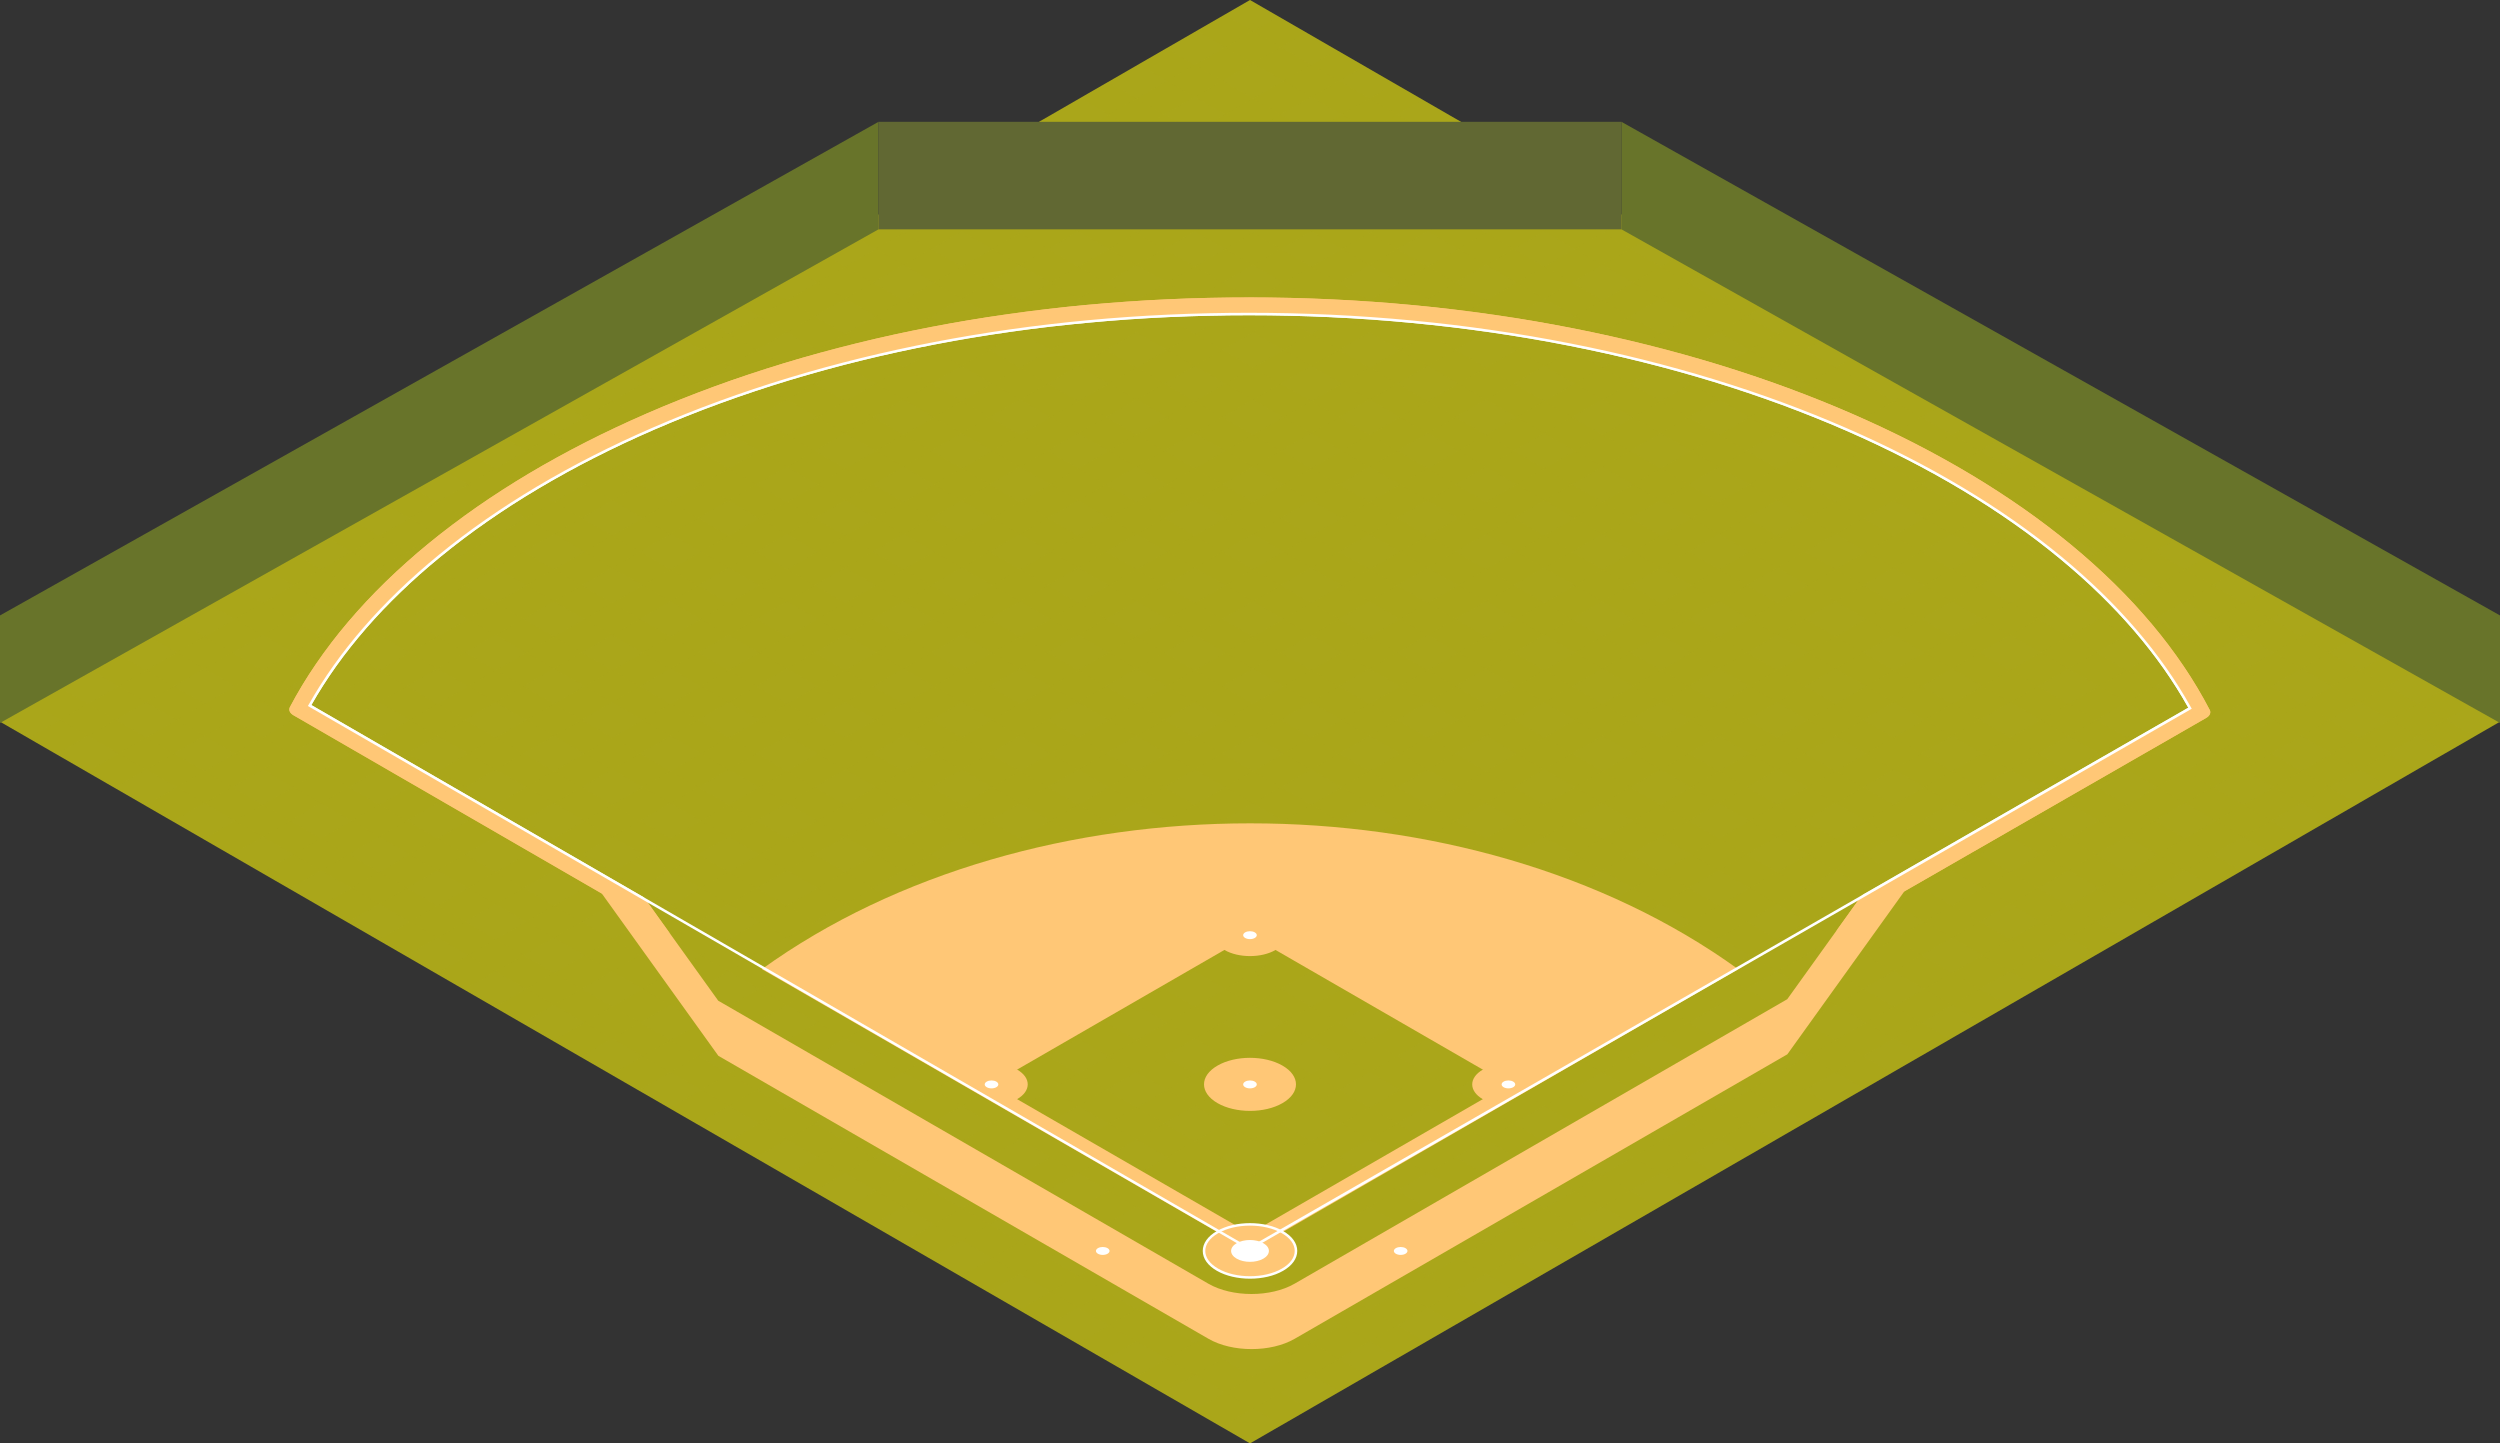 <?xml version="1.0" encoding="UTF-8"?>
<svg xmlns="http://www.w3.org/2000/svg" xmlns:xlink="http://www.w3.org/1999/xlink" viewBox="0 0 433.84 250.48">
  <rect x="0" y="0" width="433.84" height="250.48" fill="#333333" stroke="none"/>
  <defs>
    <style>
      .cls-1 {
        fill: #616833;
      }

      .cls-2, .cls-3, .cls-4 {
        fill: #aaa61a;
      }

      .cls-5 {
        fill: #fff;
      }

      .cls-6 {
        fill: #68742a;
      }

      .cls-7 {
        fill: none;
      }

      .cls-3 {
        opacity: .06;
      }

      .cls-3, .cls-4 {
        mix-blend-mode: screen;
      }

      .cls-8 {
        isolation: isolate;
      }

      .cls-4 {
        opacity: .1;
      }

      .cls-9 {
        fill: #ffc776;
      }

      .cls-10 {
        clip-path: url(#clippath);
      }
    </style>
    <clipPath id="clippath">
      <polygon id="Cube_face_-_top-2" data-name="Cube face - top" class="cls-7" points="433.84 125.24 216.92 0 0 125.24 216.92 250.48 433.84 125.24"/>
    </clipPath>
  </defs>
  <g class="cls-8">
    <g id="_0" data-name="0">
      <g id="_1" data-name="1">
        <g>
          <g id="Axonometric_Cube" data-name="Axonometric Cube">
            <polygon id="Cube_face_-_top" data-name="Cube face - top" class="cls-2" points="433.84 125.24 216.92 0 0 125.24 216.92 250.48 433.84 125.24"/>
          </g>
          <g class="cls-10">
            <g>
              <path class="cls-9" d="M216.76,219.44c-.63,0-1.27-.14-1.75-.42L50.93,124.13c-.65-.37-.88-.92-.62-1.43,5.38-10.17,13.51-19.75,24.17-28.47,10.51-8.6,23.24-16.17,37.82-22.5,30.31-13.16,66.43-20.11,104.46-20.11,19.25,0,38.17,1.8,56.22,5.36,17.46,3.44,33.8,8.45,48.57,14.9,14.61,6.37,27.35,14,37.85,22.66,10.65,8.78,18.74,18.42,24.05,28.65.26.51.02,1.05-.63,1.42l-164.32,94.42c-.48.28-1.12.42-1.75.42Z"/>
              <g>
                <path class="cls-2" d="M216.76,216.56c-.19,0-.31-.04-.34-.05L53.73,122.43c5.19-9.23,12.78-17.96,22.57-25.98,10.31-8.44,22.8-15.87,37.14-22.09,29.95-13,65.68-19.87,103.32-19.87,19.07,0,37.8,1.78,55.67,5.31,17.25,3.4,33.4,8.35,47.98,14.71,14.37,6.27,26.87,13.75,37.17,22.24,9.78,8.07,17.33,16.86,22.47,26.14l-162.97,93.64s-.13.03-.32.03Z"/>
                <path class="cls-5" d="M216.76,216.78c-.22,0-.37-.04-.43-.07L53.43,122.52l.11-.19c5.2-9.25,12.81-18.01,22.62-26.04,10.32-8.45,22.84-15.89,37.2-22.12,29.98-13.01,65.74-19.89,103.4-19.89,19.08,0,37.83,1.79,55.71,5.31,17.27,3.4,33.43,8.36,48.03,14.73,14.39,6.28,26.91,13.77,37.22,22.27,9.8,8.08,17.37,16.9,22.52,26.21l.11.19-.19.11-163.02,93.67h-.06s-.14.03-.32.03ZM216.52,216.32s.1.02.24.02c.11,0,.2-.01.24-.02l162.75-93.51c-5.12-9.19-12.62-17.9-22.31-25.89-10.28-8.48-22.77-15.95-37.12-22.21-14.57-6.35-30.7-11.3-47.94-14.7-17.85-3.52-36.57-5.3-55.62-5.3-37.61,0-73.3,6.87-103.23,19.85-14.32,6.22-26.8,13.64-37.09,22.06-9.7,7.94-17.23,16.59-22.41,25.73l162.5,93.97s0,0,0,0Z"/>
              </g>
              <path class="cls-2" d="M217.25,156.27l114.32-12.7-21.42,29.83-85.5,49.37c-4.13,2.38-10.82,2.38-14.95,0l-85.06-49.11-21.42-29.83,114.03,12.45Z"/>
            </g>
            <path class="cls-4" d="M430.39,128.36l-4.83,2.79L206.69,4.78l4.83-2.79,218.87,126.37ZM201.41,7.83l-4.83,2.79,218.87,126.37,4.83-2.79L201.41,7.83ZM191.3,13.67l-4.83,2.79,218.87,126.37,4.83-2.79L191.3,13.67ZM181.19,19.5l-4.83,2.79,218.87,126.37,4.83-2.79L181.19,19.5ZM171.09,25.34l-4.83,2.79,218.87,126.37,4.83-2.79L171.09,25.34ZM160.98,31.18l-4.83,2.79,218.87,126.37,4.83-2.79L160.98,31.18ZM150.87,37.01l-4.83,2.79,218.87,126.37,4.83-2.79L150.87,37.01ZM140.76,42.85l-4.83,2.79,218.87,126.37,4.83-2.79L140.76,42.85ZM130.65,48.69l-4.83,2.79,218.87,126.37,4.83-2.79L130.65,48.69ZM120.54,54.52l-4.83,2.79,218.87,126.37,4.83-2.79L120.54,54.52ZM110.43,60.36l-4.83,2.79,218.87,126.37,4.83-2.79L110.43,60.36ZM100.32,66.2l-4.83,2.79,218.87,126.37,4.83-2.79L100.32,66.2ZM90.21,72.03l-4.83,2.79,218.87,126.37,4.83-2.79L90.21,72.03ZM80.1,77.87l-4.83,2.79,218.87,126.37,4.83-2.79L80.1,77.87ZM69.99,83.71l-4.83,2.79,218.87,126.37,4.83-2.79L69.99,83.71ZM59.89,89.54l-4.83,2.79,218.87,126.37,4.83-2.79L59.89,89.54ZM49.78,95.38l-4.83,2.79,218.87,126.37,4.83-2.79L49.78,95.38ZM39.67,101.21l-4.83,2.79,218.87,126.37,4.83-2.79L39.67,101.21ZM29.56,107.05l-4.83,2.79,218.87,126.37,4.83-2.79L29.56,107.05ZM19.45,112.89l-4.83,2.79,218.87,126.37,4.83-2.79L19.45,112.89ZM9.34,118.72l-4.83,2.79,218.87,126.37,4.83-2.79L9.34,118.72Z"/>
            <path class="cls-3" d="M223.38,1.99l4.83,2.79L9.34,131.15l-4.83-2.79L223.38,1.99ZM14.62,134.2l4.83,2.79L238.32,10.62l-4.83-2.79L14.62,134.2ZM24.73,140.03l4.83,2.79L248.43,16.46l-4.83-2.79L24.73,140.03ZM34.84,145.87l4.83,2.79L258.54,22.29l-4.83-2.79L34.84,145.87ZM44.95,151.71l4.83,2.79L268.65,28.13l-4.83-2.79L44.95,151.71ZM55.06,157.54l4.83,2.79,218.87-126.37-4.83-2.79L55.06,157.54ZM65.17,163.38l4.83,2.79,218.87-126.37-4.83-2.79-218.87,126.37ZM75.27,169.22l4.83,2.79,218.87-126.37-4.83-2.79-218.87,126.37ZM85.38,175.05l4.83,2.79,218.87-126.37-4.83-2.79-218.87,126.37ZM95.49,180.89l4.83,2.79,218.87-126.37-4.83-2.79-218.87,126.37ZM105.6,186.72l4.83,2.79,218.87-126.37-4.83-2.79-218.87,126.37ZM115.71,192.56l4.83,2.79,218.87-126.37-4.83-2.79-218.87,126.37ZM125.82,198.4l4.83,2.79,218.87-126.37-4.83-2.79-218.87,126.37ZM135.93,204.23l4.83,2.79,218.87-126.37-4.83-2.79-218.87,126.37ZM146.04,210.07l4.83,2.79,218.87-126.37-4.83-2.79-218.87,126.37ZM156.15,215.91l4.83,2.79,218.87-126.37-4.83-2.79-218.87,126.37ZM166.26,221.74l4.83,2.79,218.87-126.37-4.83-2.79-218.87,126.37ZM176.37,227.58l4.83,2.79,218.87-126.37-4.83-2.79-218.87,126.37ZM186.47,233.42l4.83,2.79,218.87-126.37-4.83-2.79-218.87,126.37ZM196.58,239.25l4.83,2.79,218.87-126.37-4.83-2.79-218.87,126.37ZM206.69,245.09l4.83,2.79,218.87-126.37-4.83-2.79-218.87,126.37Z"/>
            <g>
              <g>
                <path class="cls-9" d="M132.22,168.18l84.7,48.9,84.7-48.9c-46.73-33.73-122.57-33.74-169.4,0ZM216.91,214.07l-44.85-25.89,44.85-25.89,44.85,25.89-44.85,25.89Z"/>
                <path class="cls-9" d="M211.28,213.82c-3.12,1.8-3.12,4.71,0,6.51,3.12,1.8,8.17,1.8,11.28,0,3.12-1.8,3.12-4.71,0-6.51-3.12-1.8-8.17-1.8-11.28,0Z"/>
                <path class="cls-9" d="M211.28,184.92c-3.12,1.8-3.12,4.71,0,6.51,3.12,1.8,8.17,1.8,11.28,0,3.12-1.8,3.12-4.71,0-6.51-3.12-1.8-8.17-1.8-11.28,0Z"/>
                <path class="cls-9" d="M212.48,159.72c-2.45,1.42-2.45,3.71,0,5.13s6.43,1.42,8.88,0c2.45-1.42,2.45-3.71,0-5.13-2.45-1.42-6.43-1.42-8.88,0Z"/>
                <path class="cls-9" d="M166.17,186.93c.3-.48.79-.93,1.46-1.32,2.45-1.42,6.43-1.42,8.88,0,2.45,1.42,2.45,3.71,0,5.13-.67.39-1.45.67-2.28.84l-8.06-4.65Z"/>
                <path class="cls-9" d="M266.2,185.62c.75.43,1.27.95,1.56,1.49l-7.86,4.54c-.95-.17-1.84-.47-2.58-.9-2.45-1.42-2.45-3.71,0-5.13,2.45-1.42,6.43-1.42,8.88,0Z"/>
                <path class="cls-9" d="M383.46,123.18c-5.31-10.23-13.41-19.86-24.05-28.65-10.5-8.66-23.23-16.28-37.85-22.66-14.78-6.45-31.12-11.46-48.57-14.9-18.05-3.56-36.97-5.36-56.22-5.36-38.03,0-74.15,6.95-104.46,20.11-14.58,6.33-27.31,13.9-37.82,22.5-10.66,8.72-18.79,18.3-24.17,28.47-.27.51-.03,1.05.62,1.43l53.49,30.93,20.23,28.17,85.06,49.11c4.13,2.38,10.82,2.38,14.95,0l85.5-49.37,20.3-28.28,52.37-30.09c.65-.37.89-.92.63-1.42ZM322.87,155.68l-12.72,17.72-85.5,49.37c-4.13,2.38-10.82,2.38-14.95,0l-85.06-49.11-12.69-17.67-58.22-33.55c5.19-9.23,12.78-17.96,22.57-25.98,10.31-8.44,22.8-15.87,37.14-22.09,29.95-13,65.68-19.87,103.32-19.87,19.07,0,37.8,1.78,55.67,5.31,17.25,3.4,33.4,8.35,47.98,14.71,14.37,6.27,26.87,13.75,37.17,22.24,9.78,8.07,17.33,16.86,22.47,26.14l-57.17,32.79Z"/>
              </g>
              <path class="cls-5" d="M216.76,216.78c-.22,0-.37-.04-.43-.07L53.43,122.52l.11-.19c5.2-9.25,12.81-18.01,22.62-26.04,10.32-8.45,22.84-15.89,37.2-22.12,29.98-13.01,65.74-19.89,103.4-19.89,19.08,0,37.83,1.79,55.71,5.31,17.27,3.4,33.43,8.36,48.03,14.73,14.39,6.28,26.91,13.77,37.22,22.27,9.8,8.08,17.37,16.9,22.52,26.21l.11.19-.19.11-163.02,93.67h-.06s-.14.03-.32.03ZM216.52,216.32s.1.02.24.02c.11,0,.2-.01.24-.02l162.75-93.51c-5.12-9.19-12.62-17.9-22.31-25.89-10.28-8.48-22.77-15.95-37.12-22.21-14.57-6.35-30.7-11.3-47.94-14.7-17.85-3.52-36.57-5.3-55.62-5.3-37.61,0-73.3,6.87-103.23,19.85-14.32,6.22-26.8,13.64-37.09,22.06-9.7,7.94-17.23,16.59-22.41,25.73l162.5,93.97s0,0,0,0Z"/>
              <path class="cls-5" d="M216.92,221.9c-2.08,0-4.17-.46-5.75-1.37-1.58-.91-2.45-2.13-2.45-3.45s.87-2.54,2.45-3.45c3.17-1.83,8.33-1.83,11.5,0,1.58.91,2.45,2.13,2.45,3.45s-.87,2.54-2.45,3.45c-1.59.92-3.67,1.37-5.75,1.37ZM216.92,212.69c-2,0-4.01.44-5.53,1.32-1.44.83-2.23,1.92-2.23,3.07s.79,2.24,2.23,3.07c3.05,1.76,8.01,1.76,11.06,0,1.44-.83,2.23-1.92,2.23-3.07s-.79-2.24-2.23-3.07c-1.52-.88-3.53-1.32-5.53-1.32Z"/>
              <path class="cls-5" d="M214.6,215.74c-1.28.74-1.28,1.94,0,2.68,1.28.74,3.36.74,4.64,0,1.28-.74,1.28-1.94,0-2.68s-3.36-.74-4.64,0Z"/>
              <path class="cls-5" d="M216.08,187.7c-.46.27-.46.7,0,.97s1.21.27,1.67,0c.46-.27.46-.7,0-.97-.46-.27-1.21-.27-1.67,0Z"/>
              <path class="cls-5" d="M216.08,161.8c-.46.27-.46.7,0,.97s1.21.27,1.67,0c.46-.27.46-.7,0-.97-.46-.27-1.21-.27-1.67,0Z"/>
              <path class="cls-5" d="M171.23,187.7c-.46.27-.46.7,0,.97.46.27,1.21.27,1.67,0,.46-.27.46-.7,0-.97-.46-.27-1.21-.27-1.67,0Z"/>
              <path class="cls-5" d="M260.93,187.7c-.46.27-.46.7,0,.97.46.27,1.21.27,1.67,0,.46-.27.46-.7,0-.97s-1.21-.27-1.67,0Z"/>
              <path class="cls-5" d="M190.53,216.6c-.46.27-.46.7,0,.97s1.21.27,1.67,0c.46-.27.46-.7,0-.97-.46-.27-1.21-.27-1.67,0Z"/>
              <path class="cls-5" d="M242.23,216.6c-.46.27-.46.7,0,.97s1.21.27,1.67,0c.46-.27.46-.7,0-.97-.46-.27-1.21-.27-1.67,0Z"/>
            </g>
          </g>
        </g>
      </g>
      <polygon id="Cube_face_-_top-3" data-name="Cube face - top" class="cls-7" points="433.84 125.24 216.92 0 0 125.24 216.92 250.48 433.84 125.24"/>
      <polygon class="cls-6" points="152.45 21.14 0 106.8 0 125.46 152.45 39.8 152.45 21.14"/>
      <polygon class="cls-6" points="281.38 21.14 433.84 106.8 433.84 125.46 281.38 39.8 281.38 21.14"/>
      <rect class="cls-1" x="152.45" y="21.14" width="128.93" height="18.66"/>
    </g>
  </g>
</svg>